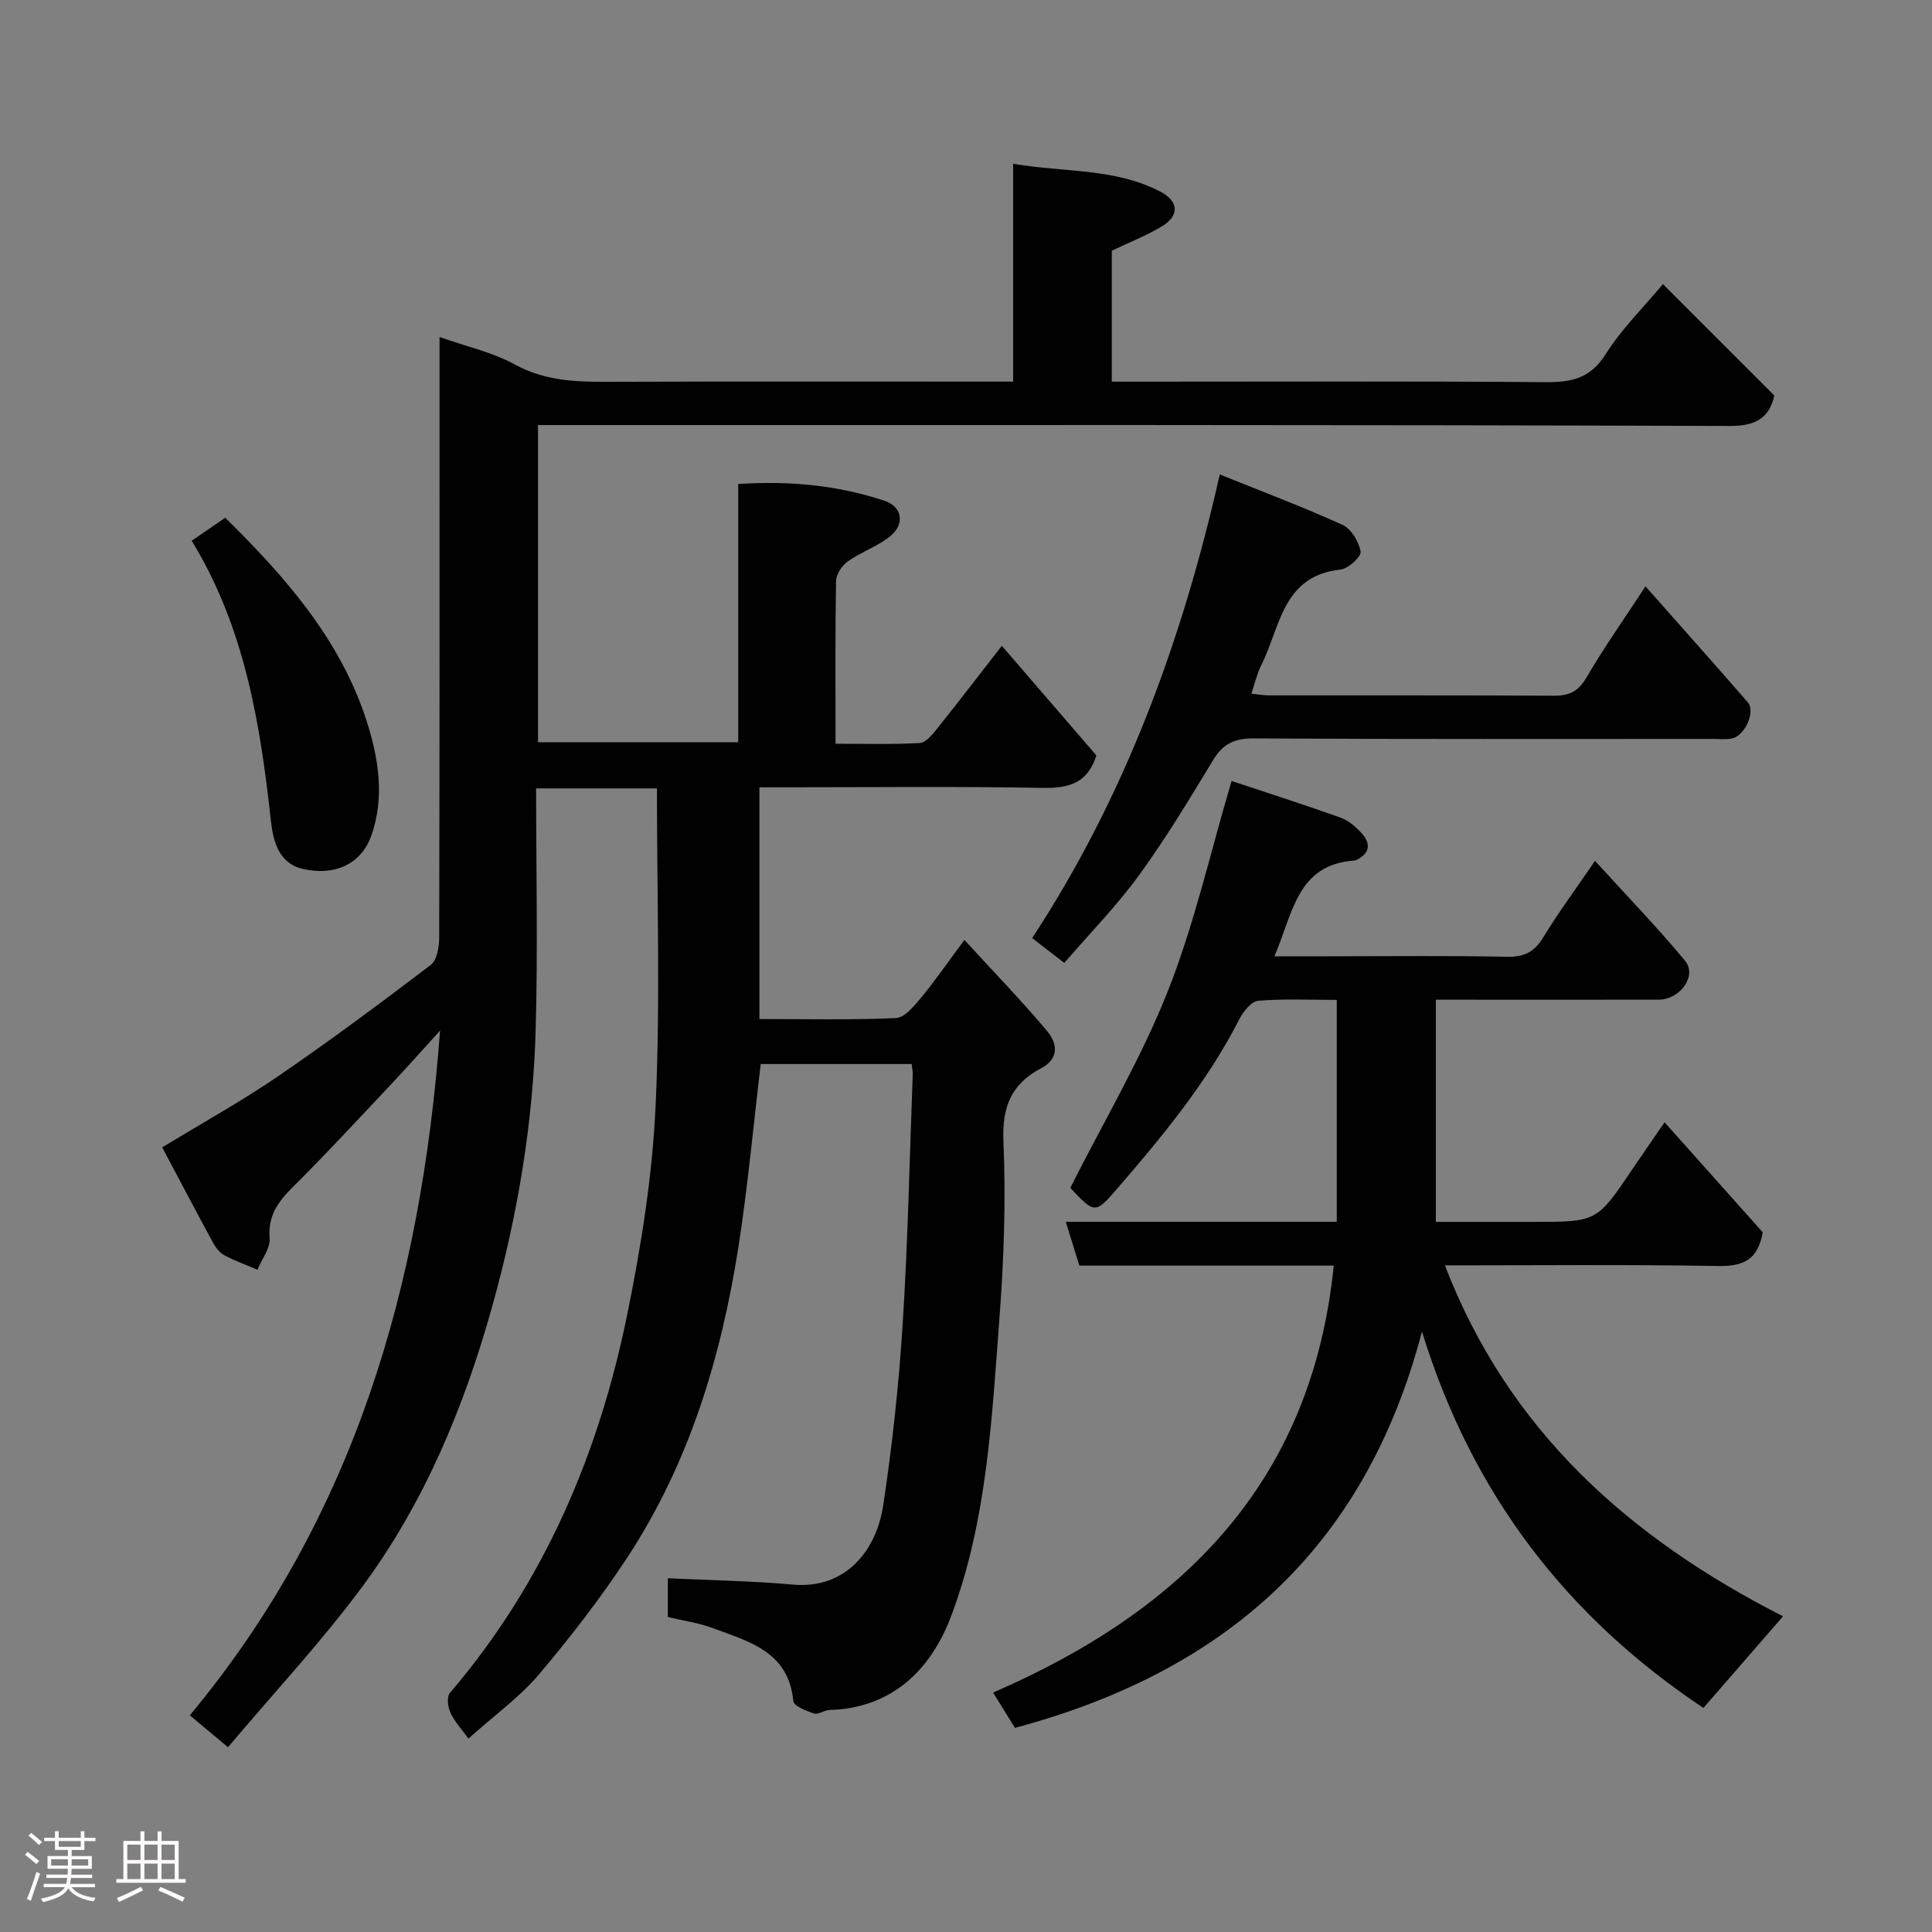 <svg enable-background="new 0 0 400 400" viewBox="0 0 400 400" xmlns="http://www.w3.org/2000/svg"><rect x="0" y="0" width="400" height="400" fill="#808080" stroke="none"/><path d="m5.17 384 .55-.58c.85.61 1.65 1.24 2.4 1.87l-.59.64c-.83-.73-1.62-1.38-2.36-1.93m1.22 9.53-.82-.34c.71-1.76 1.37-3.64 1.98-5.63.24.13.5.25.76.36-.6 1.67-1.24 3.54-1.92 5.61m-.5-13.5.57-.54c.56.44 1.31 1.06 2.26 1.87l-.64.64c-.68-.66-1.41-1.32-2.19-1.97m3.25.46h2.24v-1.36h.77v1.36h4.57v-1.36h.76v1.36h2.28v.69h-2.28v1.84h-2.64v1.26h4.18v2.64h-4.21c0 .45-.02.86-.05 1.21h4.32v.69h-4.38c-.04.34-.1.75-.19 1.22h5.15v.69h-4.82c.87 1.19 2.51 1.92 4.93 2.19-.17.31-.3.57-.37.76-2.77-.49-4.52-1.41-5.26-2.76-.56 1.26-2.3 2.23-5.24 2.9-.12-.24-.26-.48-.43-.72 2.73-.55 4.38-1.34 4.96-2.38h-4.38v-.69h4.65c.1-.38.17-.79.21-1.22h-4.32v-.69h4.4c.03-.34.05-.75.05-1.21h-4.2v-2.64h4.23v-1.26h-2.69v-1.84h-2.24zm1.46 4.46v1.29h3.45c.01-.4.02-.57.01-.53v-.32-.45h-3.46zm1.55-2.59h4.57v-1.19h-4.57zm6.11 2.59h-3.42v.77c-.02.19-.01.37-.02.53h3.44z" fill="#fcfafa"/><path d="m32.63 379.16h.82v1.98h3.54v7.89h1.46v.78h-14.37v-.78h1.46v-7.89h3.54v-1.98h.82v1.98h2.73zm-3.49 11.48.5.73c-1.61.82-3.28 1.63-5 2.41-.13-.27-.28-.55-.44-.82 1.75-.72 3.4-1.49 4.94-2.32m-2.78-5.55h2.73v-3.18h-2.73zm0 3.95h2.73v-3.2h-2.73zm3.54-3.95h2.73v-3.18h-2.73zm0 3.95h2.73v-3.2h-2.73zm7.89 4.68c-1.84-.92-3.51-1.7-5.02-2.32l.45-.73c1.89.8 3.57 1.55 5.04 2.23zm-1.62-11.81h-2.73v3.18h2.73zm-2.73 7.13h2.73v-3.2h-2.73z" fill="#fcfafa"/><g fill="#010102"><path d="m136.01 163.23c-7.97 0-16.24 0-25.01 0 0 16.84.37 33.47-.1 50.07-.54 19.36-3.77 38.42-8.96 57.06-5.81 20.86-14.07 40.8-27.02 58.27-8.42 11.35-18.13 21.75-27.72 33.11-2.99-2.5-5.16-4.31-7.9-6.6 33.98-40.84 47.86-88.76 51.81-141.76-4.08 4.48-7.21 8.01-10.45 11.45-6.6 7-13.13 14.08-19.95 20.85-3.08 3.06-5.27 5.95-4.89 10.68.17 2.09-1.62 4.34-2.52 6.52-2.27-.97-4.61-1.81-6.79-2.96-.97-.51-1.81-1.54-2.35-2.53-3.51-6.44-6.91-12.94-10.57-19.84 8.16-4.97 16.29-9.47 23.92-14.68 10.78-7.37 21.27-15.18 31.67-23.09 1.29-.98 1.74-3.7 1.75-5.61.1-39.5.07-79 .07-118.5 0-1.78 0-3.56 0-5.9 5.62 1.99 10.98 3.17 15.61 5.7 5.98 3.27 12.13 3.6 18.62 3.58 27.99-.1 55.99-.04 84.53-.04 0-14.89 0-29.62 0-45.1 10.62 1.81 21.04.86 30.45 5.75 3.82 1.99 4.07 4.94.37 7.19-3.17 1.92-6.68 3.28-10.4 5.06v27.11h5.3c28.17 0 56.33-.12 84.5.1 5.34.04 9.26-.74 12.42-5.74 3.39-5.36 8.03-9.92 11.9-14.56 7.44 7.44 15.05 15.06 23.06 23.07-.97 4.14-3.25 6.32-9.11 6.3-80.16-.27-160.32-.19-240.49-.19-1.99 0-3.99 0-6.37 0v65.67h41.45c0-17.71 0-35.32 0-53.46 10.56-.7 20.57.24 30.29 3.47 3.64 1.21 4.28 4.79 1.23 7.29-2.6 2.14-6.01 3.27-8.8 5.24-1.21.85-2.43 2.66-2.46 4.05-.2 10.99-.11 21.98-.11 33.72 5.93 0 11.69.17 17.43-.14 1.24-.07 2.59-1.72 3.55-2.92 4.48-5.6 8.84-11.29 13.45-17.21 6.79 7.87 13.24 15.34 19.57 22.69-1.84 5.83-5.77 6.82-11.16 6.72-17.66-.32-35.33-.12-53-.12-1.79 0-3.57 0-5.6 0v47.98c9.43 0 18.86.22 28.27-.2 1.8-.08 3.75-2.49 5.18-4.2 2.81-3.37 5.29-7.01 8.99-11.98 5.9 6.45 11.71 12.44 17.08 18.81 2.1 2.49 2.71 5.71-1.21 7.77-6.11 3.21-8.09 7.92-7.79 15.07.53 12.4.08 24.9-.87 37.29-1.57 20.53-2.55 41.21-9.87 60.84-4.39 11.77-12.68 19.27-25.24 19.66-1.1.03-2.34 1-3.26.71-1.59-.51-4.16-1.55-4.26-2.56-.97-10.23-9.15-12.31-16.63-15.09-3-1.12-6.26-1.57-9.35-2.31 0-3.07 0-5.84 0-8.03 8.8.42 17.36.55 25.86 1.31 11.14 1.01 17.34-7.29 18.71-16.3 1.9-12.47 3.25-25.07 4.05-37.66 1.09-17.18 1.43-34.4 2.08-51.6.02-.64-.12-1.28-.22-2.21-10.52 0-20.91 0-31.25 0-1.52 12.69-2.66 25.26-4.59 37.7-3.57 22.9-10.18 44.88-23.02 64.44-5.55 8.46-11.79 16.52-18.32 24.25-3.89 4.61-8.96 8.23-14.58 13.26-1.28-1.77-2.8-3.39-3.71-5.3-.56-1.17-.82-3.32-.15-4.12 19.47-22.79 30.85-49.45 36.75-78.46 2.89-14.23 5.21-28.75 5.86-43.22 1-21.69.27-43.46.27-65.62z"/><path d="m276.14 262.03c-18 0-35.28 0-52.67 0-.93-3.01-1.78-5.75-2.81-9.07h56.1c0-15.39 0-30.31 0-45.94-5.41 0-10.86-.27-16.24.18-1.43.12-3.12 2.23-3.93 3.82-6.69 13.1-15.98 24.31-25.51 35.33-4.34 5.02-4.53 4.86-9.49-.42 6.85-13.59 14.61-26.65 20.15-40.6 5.53-13.93 8.83-28.75 13.24-43.64 7.52 2.5 15.08 4.92 22.56 7.59 1.62.58 3.13 1.87 4.32 3.17 1.91 2.08 1.92 4.15-.96 5.56-.15.07-.31.14-.46.15-12.02.81-12.75 11.12-16.6 19.83h11.15c12.33 0 24.66-.16 36.98.1 3.61.08 5.71-1 7.56-4.05 3.13-5.13 6.72-9.98 10.7-15.81 6.37 7.01 12.77 13.62 18.64 20.68 2.56 3.07-.99 8.05-5.46 8.06-13.49.04-26.99.01-40.48.01-1.8 0-3.6 0-5.65 0v46h20.14c13.22 0 13.21-.01 20.58-10.96 2.08-3.09 4.22-6.14 6.63-9.66 7.16 8.02 13.9 15.58 20.33 22.78-1.05 5.9-4.24 7.06-9.32 6.97-18.64-.32-37.29-.13-56.49-.13 13.2 34.33 38.32 56.52 70.01 72.66-5.65 6.5-11.12 12.79-16.49 18.97-28.14-18.77-47.81-44.01-58.27-77.93-11.9 45.43-41.36 70.55-84.26 82.06-1.48-2.39-2.91-4.69-4.53-7.31 39.13-16.98 65.99-43.41 70.53-88.4z"/><path d="m220.35 199.36c-2.45-1.89-4.26-3.29-6.65-5.14 19.07-29.09 31-61.22 38.84-95.99 8.7 3.51 17.18 6.7 25.4 10.43 1.81.82 3.4 3.48 3.76 5.53.18 1.02-2.55 3.57-4.14 3.73-12.08 1.26-12.48 11.97-16.42 19.78-.86 1.71-1.29 3.65-2.06 5.92 1.3.13 2.51.35 3.72.35 19.66.02 39.32-.04 58.98.07 3.17.02 5.03-.93 6.7-3.79 3.6-6.18 7.75-12.05 12.2-18.85 7.26 8.21 14.27 16.05 21.17 23.99 1.7 1.95-.64 7.06-3.37 7.53-1.3.22-2.66.06-3.99.06-31.65 0-63.31.08-94.96-.1-3.94-.02-6.32 1.12-8.35 4.46-4.9 8.08-9.78 16.2-15.33 23.83-4.63 6.37-10.19 12.04-15.5 18.19z"/><path d="m39.69 111.96c2.45-1.68 4.57-3.15 6.94-4.77 12.26 12.07 23.66 24.95 29.16 41.73 2.54 7.76 3.96 16.13 1.05 24.18-2.11 5.84-7.58 8.31-14.15 6.8-5-1.14-6.14-5.8-6.6-9.94-2.21-20.23-5.46-40.14-16.4-58z"/></g></svg>